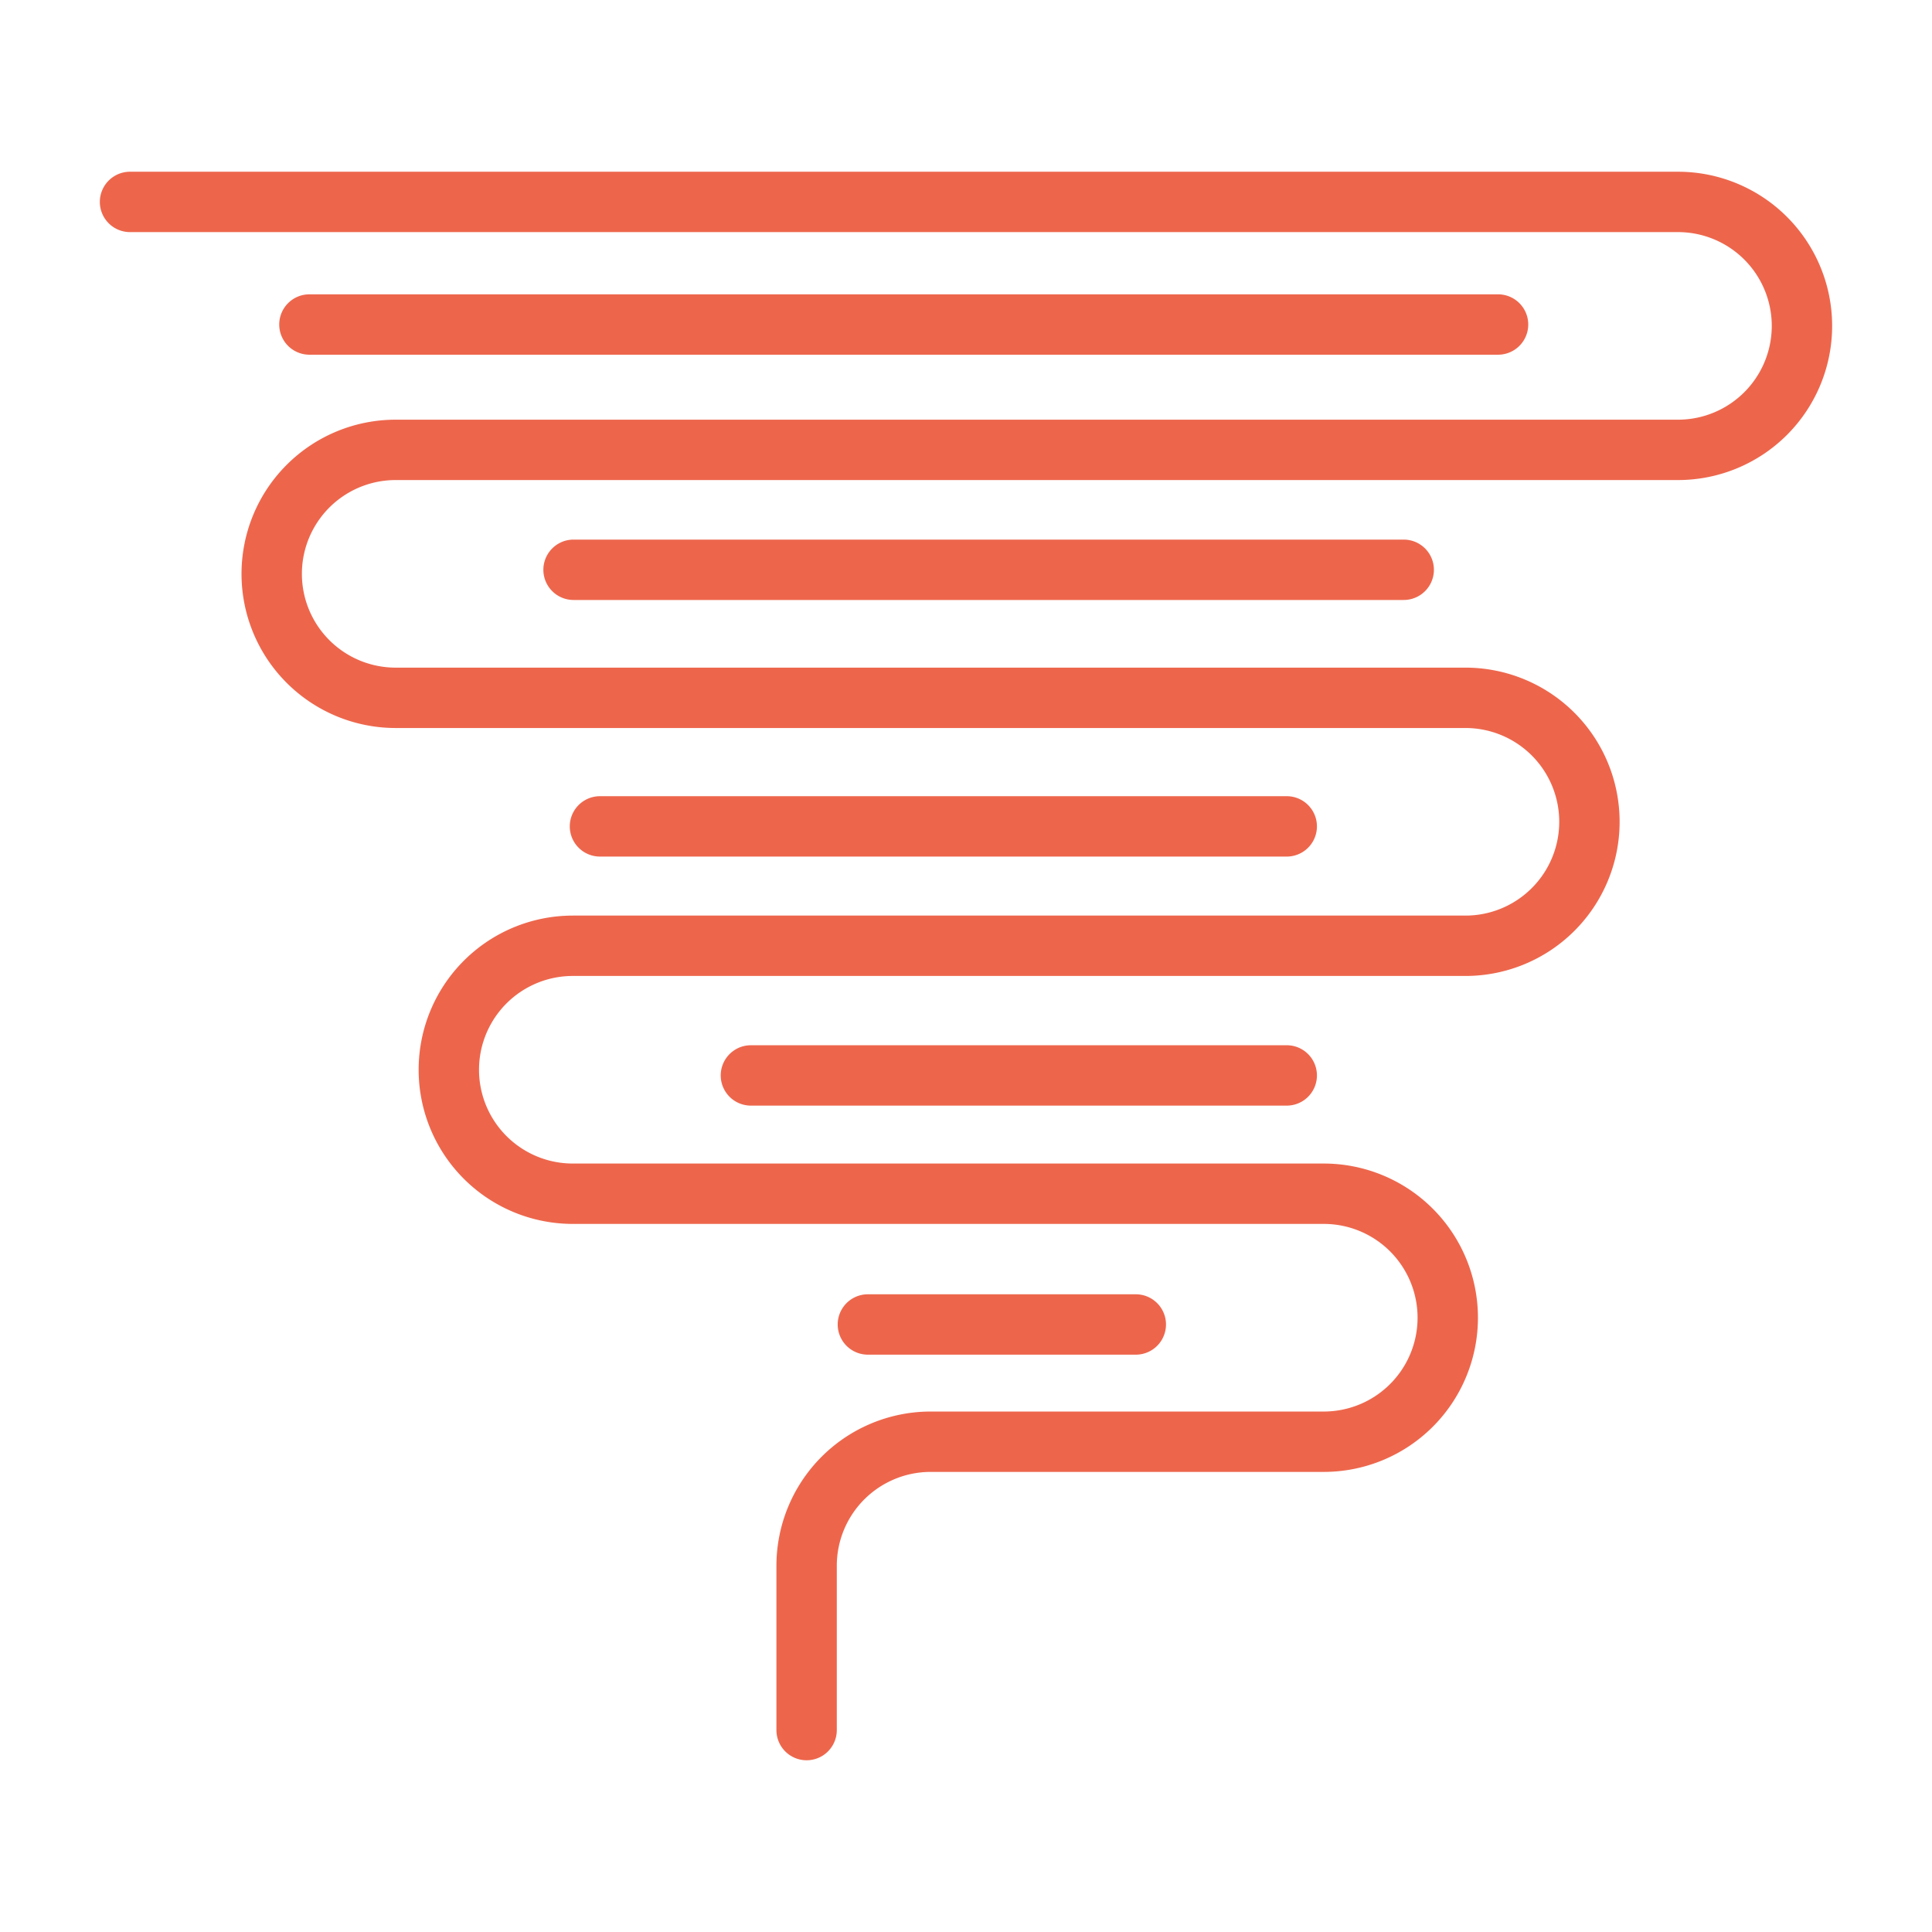 <svg xmlns="http://www.w3.org/2000/svg" data-name="Layer 1" viewBox="0 0 512 512"><g data-name="&lt;Group&gt;"><g data-name="&lt;Group&gt;"><path fill="#ed664c" d="M213.76,466.49a8,8,0,0,1-8-8V414.92a40.9,40.9,0,0,1,40.85-40.85h104.2a24.86,24.86,0,1,0,0-49.72H151.8a40.855,40.855,0,0,1,0-81.71H388.36a24.855,24.855,0,1,0,0-49.71H104.86a40.855,40.855,0,0,1,0-81.71H444.68a24.855,24.855,0,1,0,0-49.71H34.46a8,8,0,0,1,0-16H444.68a40.855,40.855,0,1,1,0,81.71H104.86a24.855,24.855,0,1,0,0,49.71h283.5a40.855,40.855,0,1,1,0,81.71H151.8a24.855,24.855,0,1,0,0,49.71H350.81a40.86,40.86,0,1,1,0,81.72H246.61a24.878,24.878,0,0,0-24.85,24.85v43.57A8,8,0,0,1,213.76,466.49Z" data-name="&lt;Path&gt;"/></g><g data-name="&lt;Group&gt;"><path fill="#ed664c" d="M397,94H82a8,8,0,0,1,0-16H397a8,8,0,0,1,0,16Z" data-name="&lt;Path&gt;"/></g><g data-name="&lt;Group&gt;"><path fill="#ed664c" d="M372,159H152a8,8,0,0,1,0-16H372a8,8,0,0,1,0,16Z" data-name="&lt;Path&gt;"/></g><g data-name="&lt;Group&gt;"><path fill="#ed664c" d="M341,227H159a8,8,0,0,1,0-16H341a8,8,0,0,1,0,16Z" data-name="&lt;Path&gt;"/></g><g data-name="&lt;Group&gt;"><path fill="#ed664c" d="M341,293H199a8,8,0,0,1,0-16H341a8,8,0,0,1,0,16Z" data-name="&lt;Path&gt;"/></g><g data-name="&lt;Group&gt;"><path fill="#ed664c" d="M301,359H230a8,8,0,0,1,0-16h71a8,8,0,0,1,0,16Z" data-name="&lt;Path&gt;"/></g></g></svg>